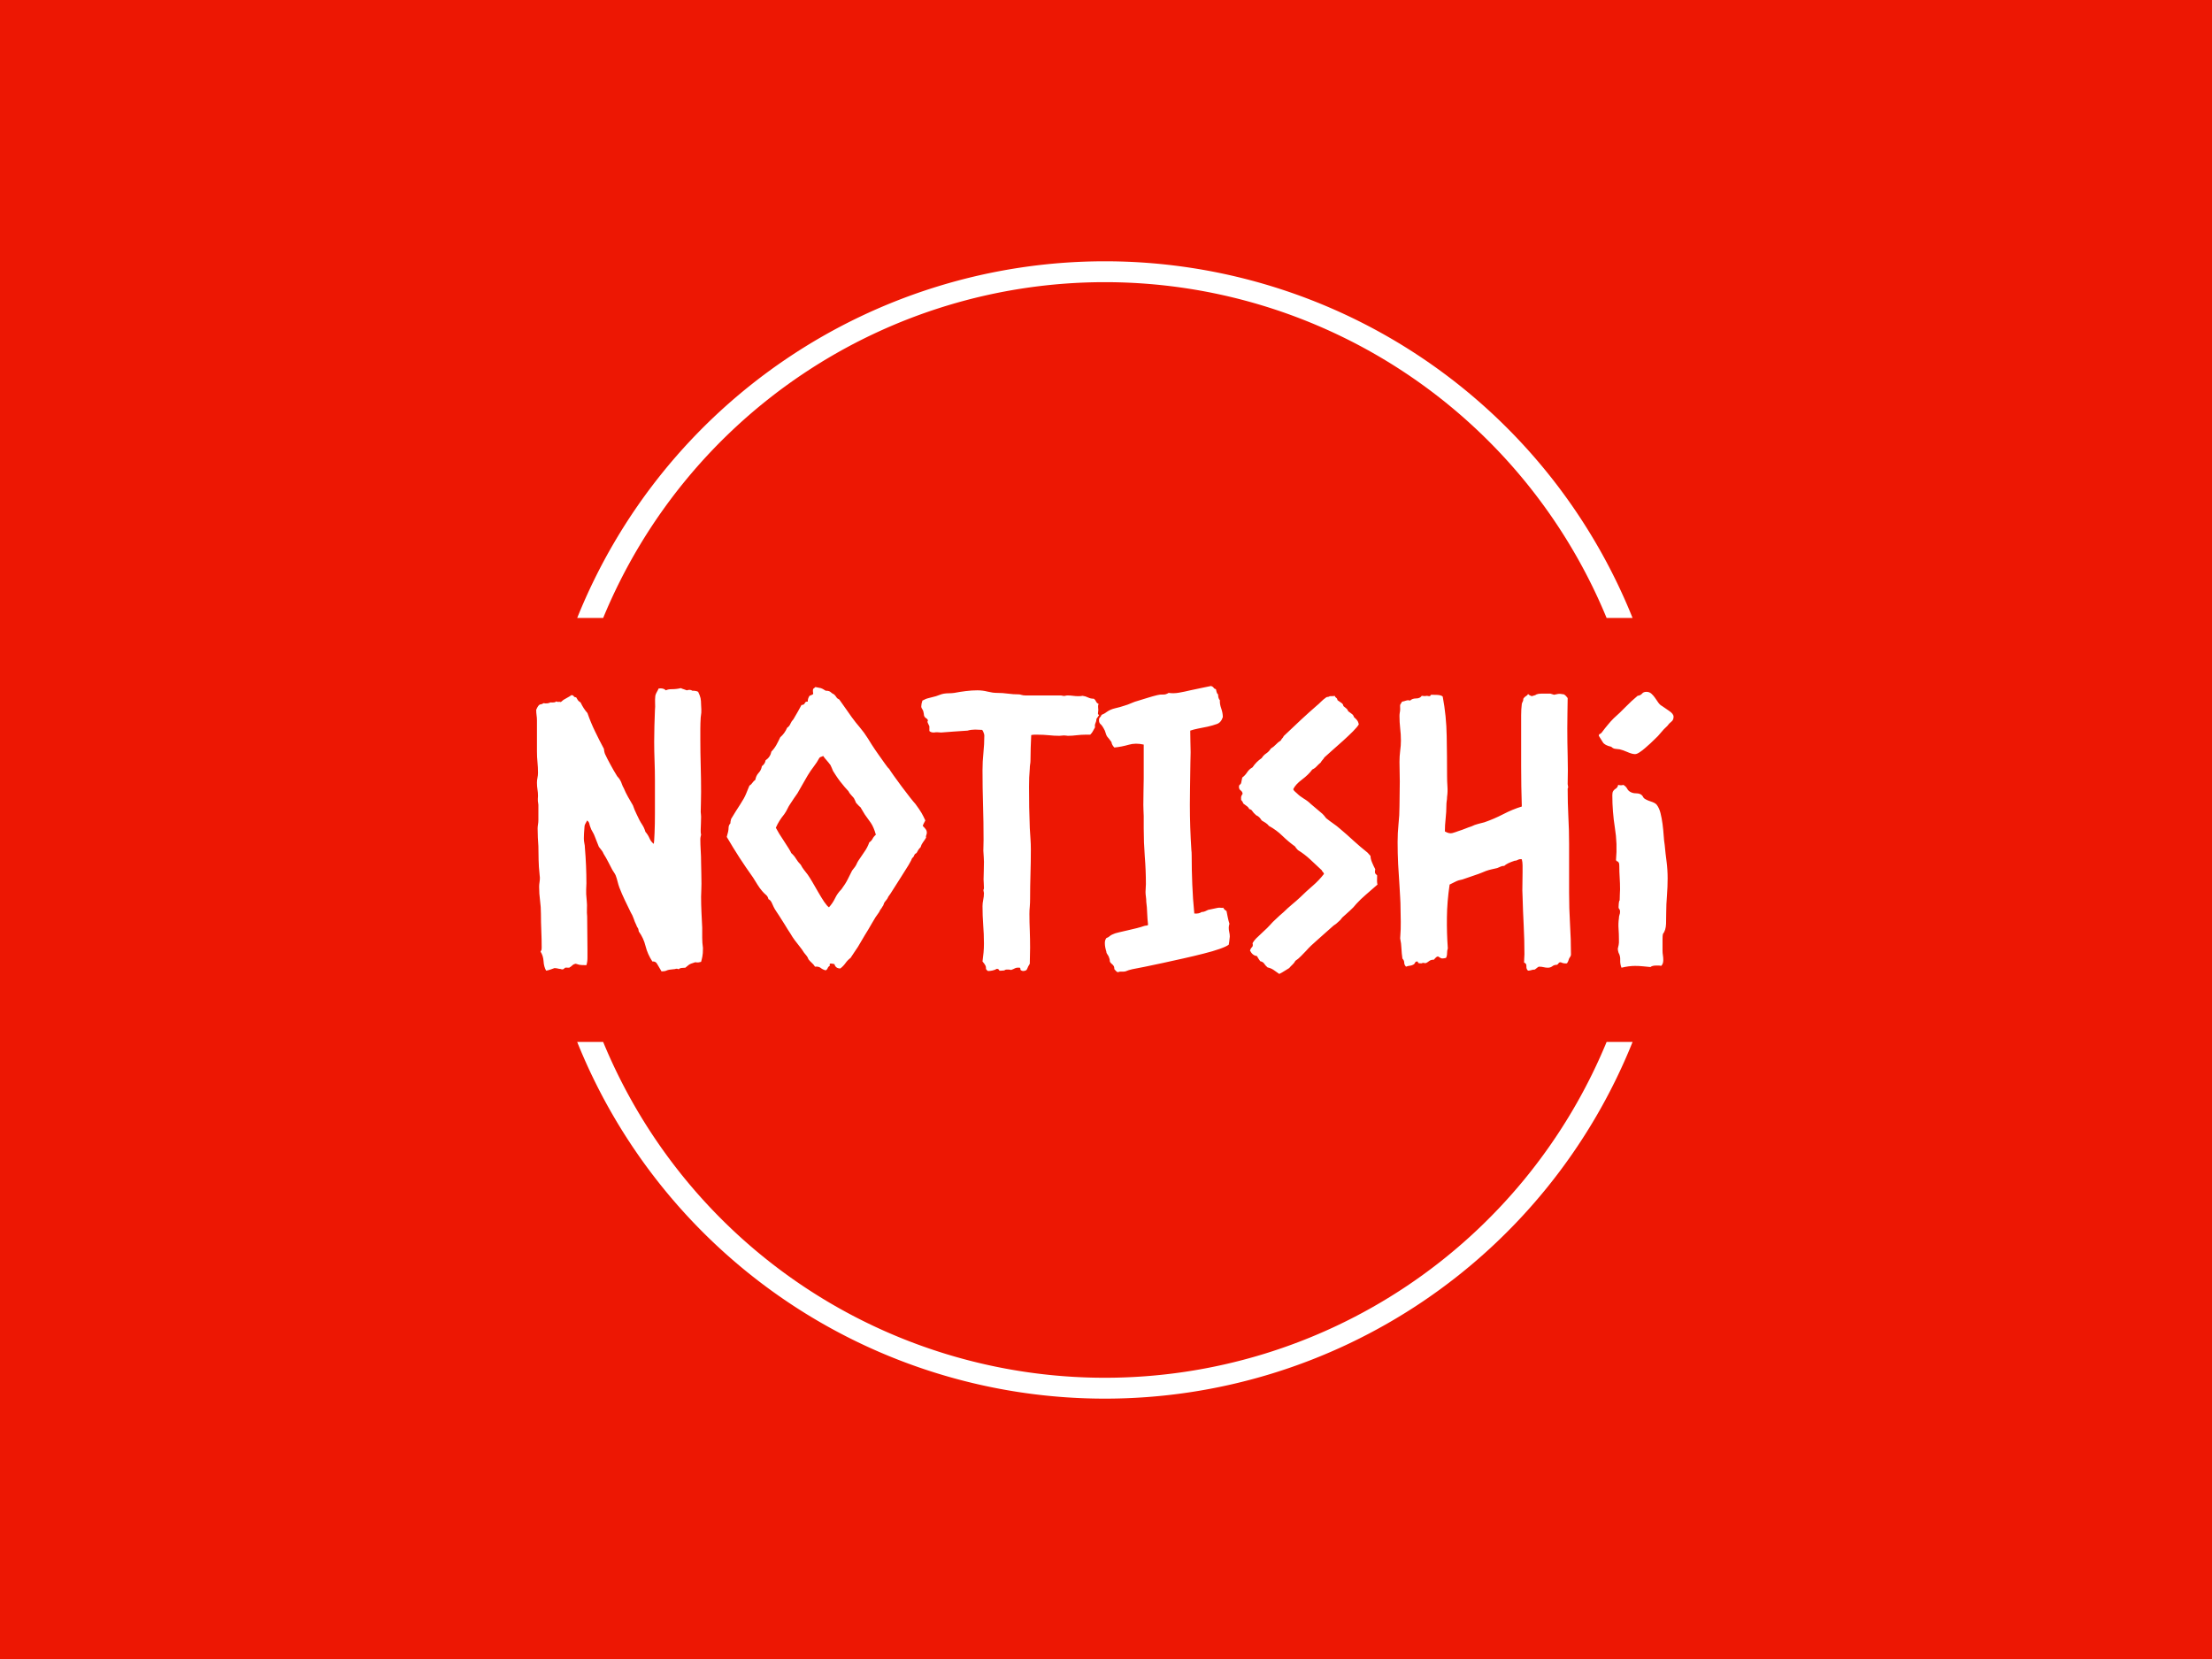 <svg xmlns="http://www.w3.org/2000/svg" version="1.1" xmlns:xlink="http://www.w3.org/1999/xlink" xmlns:svgjs="http://svgjs.dev/svgjs" width="1000" height="750" viewBox="0 0 1000 750"><rect width="1000" height="750" fill="#ed1703"></rect><g transform="matrix(0.834,0,0,0.834,82.495,115.419)"><svg viewBox="0 0 396 247" data-background-color="#ed1703" preserveAspectRatio="xMidYMid meet" height="623" width="1000" xmlns="http://www.w3.org/2000/svg" xmlns:xlink="http://www.w3.org/1999/xlink"><g id="tight-bounds" transform="matrix(1,0,0,1,0.24,-0.1)"><svg viewBox="0 0 395.52 247.2" height="247.2" width="395.52"><g><svg></svg></g><g><svg viewBox="0 0 395.52 247.2" height="247.2" width="395.52"><g transform="matrix(1,0,0,1,75.544,92.652)"><svg viewBox="0 0 244.431 61.895" height="61.895" width="244.431"><g><svg viewBox="0 0 244.431 61.895" height="61.895" width="244.431"><g><svg viewBox="0 0 244.431 61.895" height="61.895" width="244.431"><g><svg viewBox="0 0 244.431 61.895" height="61.895" width="244.431"><g id="textblocktransform"><svg viewBox="0 0 244.431 61.895" height="61.895" width="244.431" id="textblock"><g><svg viewBox="0 0 244.431 61.895" height="61.895" width="244.431"><g transform="matrix(1,0,0,1,0,0)"><svg width="244.431" viewBox="2.98 -37.3 151.55 38.37" height="61.895" data-palette-color="#ffffff"><path d="M23.78-36.67L23.78-36.67Q24.32-36.67 24.56-36.52L24.56-36.52Q24.8-36.04 24.88-35.67 24.95-35.3 24.95-34.81L24.95-34.81Q25-34.08 24.98-33.76 24.95-33.45 24.9-33.11L24.9-33.11Q24.85-32.32 24.85-31.62 24.85-30.91 24.85-30.13L24.85-30.13Q24.85-28.42 24.9-26.66 24.95-24.9 24.95-23.19L24.95-23.19Q24.95-22.51 24.93-21.85 24.9-21.19 24.9-20.51L24.9-20.51Q24.9-20.36 24.93-20.19 24.95-20.02 24.95-19.87L24.95-19.87Q24.95-19.43 24.93-19.02 24.9-18.6 24.9-18.21L24.9-18.21Q24.9-18.02 24.9-17.87 24.9-17.72 24.95-17.48L24.95-17.48Q24.85-17.09 24.85-16.94L24.85-16.94Q24.85-16.16 24.9-15.36 24.95-14.55 24.95-13.77L24.95-13.77Q24.95-13.04 24.98-12.35 25-11.67 25-10.94L25-10.94Q25-10.55 24.98-10.11 24.95-9.67 24.95-9.23L24.95-9.23Q24.95-8.2 25-7.15 25.05-6.1 25.1-5.08L25.1-5.08Q25.1-4.39 25.1-3.74 25.1-3.08 25.2-2.39L25.2-2.39Q25.2-1.61 25.12-1.25 25.05-0.88 24.95-0.54L24.95-0.54Q24.56-0.44 24.44-0.46 24.32-0.49 24.17-0.49L24.17-0.49Q23.49-0.29 23.29-0.12 23.1 0.05 22.85 0.24L22.85 0.24Q22.66 0.24 22.39 0.27 22.12 0.29 21.97 0.44L21.97 0.44Q21.73 0.34 21.58 0.39 21.44 0.44 21.29 0.44L21.29 0.44Q20.61 0.49 20.36 0.61 20.12 0.73 19.68 0.73L19.68 0.73Q19.29 0.1 19.09-0.27 18.9-0.63 18.46-0.59L18.46-0.59Q17.82-1.56 17.55-2.64 17.29-3.71 16.65-4.59L16.65-4.59Q16.6-4.98 16.5-5.08 16.41-5.18 16.31-5.47L16.31-5.47Q16.11-5.86 15.97-6.3 15.82-6.74 15.58-7.13L15.58-7.13Q15.19-7.96 14.79-8.76 14.4-9.57 14.06-10.45L14.06-10.45Q13.92-10.84 13.82-11.25 13.72-11.67 13.57-12.06L13.57-12.06Q13.48-12.26 13.35-12.45 13.23-12.65 13.13-12.79L13.13-12.79Q12.84-13.33 12.57-13.87 12.3-14.4 11.96-14.94L11.96-14.94Q11.87-15.19 11.69-15.41 11.52-15.63 11.33-15.87L11.33-15.87Q11.18-16.21 11.06-16.55 10.94-16.89 10.79-17.24L10.79-17.24Q10.69-17.53 10.5-17.85 10.3-18.16 10.21-18.46L10.21-18.46Q10.11-18.7 10.06-18.95 10.01-19.19 9.77-19.38L9.77-19.38Q9.42-18.8 9.42-18.6L9.42-18.6Q9.38-18.02 9.35-17.65 9.33-17.29 9.33-16.99L9.33-16.99Q9.33-16.65 9.4-16.33 9.47-16.02 9.47-15.72L9.47-15.72Q9.57-14.55 9.62-13.35 9.67-12.16 9.67-10.99L9.67-10.99Q9.62-10.06 9.64-9.57 9.67-9.08 9.72-8.59L9.72-8.59Q9.77-8.11 9.74-7.59 9.72-7.08 9.77-6.59L9.77-6.59Q9.77-5.47 9.79-4.42 9.81-3.37 9.81-2.25L9.81-2.25 9.81-1.07Q9.81-0.54 9.67-0.1L9.67-0.1Q8.94-0.1 8.72-0.15 8.5-0.2 8.25-0.29L8.25-0.29Q7.96-0.24 7.79-0.07 7.62 0.1 7.37 0.24L7.37 0.24Q6.84 0.2 6.79 0.27 6.74 0.34 6.59 0.44L6.59 0.44Q6.45 0.49 6.32 0.44 6.2 0.39 6.05 0.39L6.05 0.39Q5.66 0.29 5.42 0.29L5.42 0.29Q5.13 0.39 4.86 0.49 4.59 0.59 4.3 0.63L4.3 0.63Q4 0.1 3.96-0.63 3.91-1.37 3.56-1.9L3.56-1.9Q3.66-2.1 3.69-2.15 3.71-2.2 3.71-2.44L3.71-2.44Q3.71-3.56 3.66-4.69 3.61-5.81 3.61-6.93L3.61-6.93Q3.61-7.86 3.49-8.74 3.37-9.62 3.37-10.55L3.37-10.55Q3.37-10.84 3.42-11.13 3.47-11.43 3.47-11.77L3.47-11.77Q3.47-11.91 3.44-12.06 3.42-12.21 3.42-12.3L3.42-12.3Q3.32-13.18 3.3-14.11 3.27-15.04 3.27-15.97L3.27-15.97Q3.22-16.5 3.2-17.09 3.17-17.68 3.17-18.31L3.17-18.31Q3.17-18.55 3.22-18.85 3.27-19.14 3.27-19.43L3.27-19.43 3.27-21.48Q3.17-22.07 3.2-22.27 3.22-22.46 3.22-22.66L3.22-22.66Q3.22-23.1 3.15-23.51 3.08-23.93 3.08-24.41L3.08-24.41Q3.08-24.76 3.15-25.07 3.22-25.39 3.22-25.73L3.22-25.73Q3.22-26.46 3.15-27.15 3.08-27.83 3.08-28.56L3.08-28.56 3.08-32.71Q3.08-33.06 3.03-33.4 2.98-33.74 2.98-34.13L2.98-34.13Q3.27-34.81 3.52-34.84 3.76-34.86 3.96-35.01L3.96-35.01Q4.49-34.91 4.88-35.11L4.88-35.11Q5.52-35.06 5.66-35.25L5.66-35.25Q5.76-35.16 5.93-35.18 6.1-35.21 6.25-35.16L6.25-35.16Q6.4-35.25 6.49-35.35 6.59-35.45 6.79-35.55L6.79-35.55Q7.32-35.84 7.42-35.91 7.52-35.99 7.67-36.08L7.67-36.08Q7.91-36.08 7.98-35.94 8.06-35.79 8.3-35.79L8.3-35.79Q8.4-35.6 8.54-35.4 8.69-35.21 8.89-35.11L8.89-35.11Q9.28-34.28 9.81-33.69L9.81-33.69Q10.25-32.42 10.82-31.25 11.38-30.08 12.01-28.91L12.01-28.91Q12.01-28.76 12.06-28.54 12.11-28.32 12.16-28.22L12.16-28.22Q12.4-27.69 12.87-26.83 13.33-25.98 13.67-25.44L13.67-25.44Q13.77-25.24 13.92-25.1 14.06-24.95 14.16-24.76L14.16-24.76Q14.31-24.51 14.4-24.22 14.5-23.93 14.65-23.68L14.65-23.68Q14.89-23.1 15.21-22.53 15.53-21.97 15.87-21.39L15.87-21.39Q15.97-21.09 16.09-20.8 16.21-20.51 16.36-20.21L16.36-20.21Q16.75-19.34 17.07-18.87 17.38-18.41 17.53-17.87L17.53-17.87Q17.87-17.48 18.07-17.02 18.26-16.55 18.65-16.26L18.65-16.26Q18.7-16.5 18.75-17.7 18.8-18.9 18.8-20.31 18.8-21.73 18.8-23 18.8-24.27 18.8-24.71L18.8-24.71Q18.8-26.03 18.75-27.32 18.7-28.61 18.7-29.88L18.7-29.88Q18.7-30.91 18.73-31.96 18.75-33.01 18.8-34.03L18.8-34.03Q18.85-34.57 18.82-35.03 18.8-35.5 18.85-35.99L18.85-35.99Q18.9-36.23 19.04-36.47 19.19-36.72 19.29-36.96L19.29-36.96Q19.92-37.06 20.26-36.72L20.26-36.72Q20.56-36.87 20.97-36.87 21.39-36.87 21.68-36.91L21.68-36.91Q22.07-36.96 22.12-36.99 22.17-37.01 22.27-37.01L22.27-37.01Q22.46-36.91 22.63-36.87 22.8-36.82 23.05-36.72L23.05-36.72Q23.49-36.87 23.78-36.67ZM54.83-19.38L54.83-19.38Q54.73-19.19 54.64-19.02 54.54-18.85 54.49-18.65L54.49-18.65Q54.69-18.46 54.86-18.24 55.03-18.02 55.03-17.77L55.03-17.77Q55.03-17.58 54.95-17.41 54.88-17.24 54.93-17.09L54.93-17.09Q54.73-16.75 54.51-16.46 54.29-16.16 54.2-15.82L54.2-15.82Q54-15.63 53.88-15.43 53.76-15.23 53.66-15.04L53.66-15.04Q53.42-14.94 53.34-14.72 53.27-14.5 53.07-14.36L53.07-14.36Q53.02-14.16 52.59-13.43 52.15-12.7 51.61-11.87 51.07-11.04 50.58-10.25 50.1-9.47 49.9-9.23L49.9-9.23Q49.8-8.98 49.68-8.84 49.56-8.69 49.41-8.5L49.41-8.5Q49.31-8.35 49.27-8.18 49.22-8.01 49.12-7.91L49.12-7.91Q49.02-7.71 48.9-7.57 48.78-7.42 48.68-7.18L48.68-7.18Q48.19-6.54 47.7-5.66 47.21-4.79 46.77-4.1L46.77-4.1Q46.53-3.71 46.31-3.32 46.09-2.93 45.85-2.54L45.85-2.54Q45.6-2.15 45.36-1.81 45.11-1.46 44.87-1.07L44.87-1.07Q44.48-0.78 44.19-0.37 43.89 0.05 43.5 0.34L43.5 0.34Q42.87 0.34 42.72-0.24L42.72-0.24Q42.09-0.39 42.09-0.24 42.09-0.1 42.09 0L42.09 0Q41.89 0.1 41.82 0.29 41.75 0.49 41.55 0.59L41.55 0.59Q41.16 0.49 40.89 0.27 40.62 0.05 40.13 0.1L40.13 0.1Q39.94-0.2 39.69-0.42 39.45-0.63 39.26-0.88L39.26-0.88Q39.16-1.17 38.99-1.37 38.82-1.56 38.67-1.76L38.67-1.76Q38.52-2 38.38-2.2 38.23-2.39 38.08-2.59L38.08-2.59Q37.74-3.03 37.42-3.44 37.11-3.86 36.86-4.3L36.86-4.3Q36.47-4.88 36.11-5.49 35.74-6.1 35.35-6.69L35.35-6.69Q35.15-6.98 34.96-7.28 34.76-7.57 34.62-7.86L34.62-7.86Q34.52-8.11 34.35-8.45 34.18-8.79 33.93-8.89L33.93-8.89Q33.84-9.28 33.59-9.47 33.35-9.67 33.1-9.96L33.1-9.96Q32.76-10.35 32.47-10.82 32.18-11.28 31.88-11.77L31.88-11.77Q30.91-13.13 30.05-14.45 29.2-15.77 28.37-17.19L28.37-17.19Q28.61-17.97 28.61-18.36 28.61-18.75 28.85-18.99L28.85-18.99Q28.85-19.19 28.95-19.58L28.95-19.58Q29.59-20.65 30.17-21.53L30.17-21.53Q30.71-22.36 30.93-22.9 31.15-23.44 31.39-24.02L31.39-24.02Q31.64-24.17 31.78-24.39 31.93-24.61 32.18-24.8L32.18-24.8Q32.27-25.34 32.61-25.71 32.96-26.07 33.05-26.61L33.05-26.61Q33.49-26.95 33.54-27.39L33.54-27.39Q34.18-27.83 34.32-28.56L34.32-28.56Q34.71-28.96 34.98-29.44 35.25-29.93 35.5-30.47L35.5-30.47Q36.08-30.96 36.42-31.74L36.42-31.74Q36.72-31.93 36.86-32.28 37.01-32.62 37.25-32.86L37.25-32.86Q37.64-33.5 37.86-33.91 38.08-34.33 38.33-34.77L38.33-34.77Q38.67-34.77 38.77-35.01 38.86-35.25 39.16-35.21L39.16-35.21Q39.16-35.64 39.4-35.99L39.4-35.99Q39.5-36.04 39.69-36.11 39.89-36.18 39.89-36.28L39.89-36.28Q39.79-36.87 39.94-36.96 40.09-37.06 40.18-37.16L40.18-37.16Q40.72-37.06 40.92-37.01 41.11-36.96 41.55-36.67L41.55-36.67Q42.04-36.67 42.23-36.47 42.43-36.28 42.67-36.18L42.67-36.18Q42.87-35.99 42.99-35.79 43.11-35.6 43.36-35.5L43.36-35.5Q43.75-34.96 44.19-34.33 44.63-33.69 45.02-33.15L45.02-33.15Q45.55-32.42 46.12-31.76 46.68-31.1 47.17-30.32L47.17-30.32Q47.31-30.08 47.7-29.47 48.09-28.86 48.58-28.17 49.07-27.49 49.46-26.93 49.85-26.37 50-26.27L50-26.27Q50.14-26.03 50.63-25.34 51.12-24.66 51.68-23.9 52.24-23.14 52.78-22.46 53.32-21.78 53.51-21.58L53.51-21.58Q54.05-20.85 54.32-20.39 54.59-19.92 54.83-19.38ZM43.65-10.21L43.65-10.21Q44.19-10.94 44.48-11.52 44.77-12.11 45.07-12.7L45.07-12.7Q45.55-13.28 45.65-13.53 45.75-13.77 45.9-14.01L45.9-14.01Q46.29-14.6 46.7-15.19 47.12-15.77 47.36-16.46L47.36-16.46Q47.65-16.65 47.8-16.94 47.95-17.24 48.24-17.48L48.24-17.48Q47.95-18.51 47.56-19.07 47.17-19.63 46.77-20.17L46.77-20.17Q46.63-20.41 46.48-20.65 46.34-20.9 46.19-21.14L46.19-21.14Q45.99-21.29 45.87-21.44 45.75-21.58 45.6-21.73L45.6-21.73Q45.51-21.97 45.31-22.36L45.31-22.36Q45.11-22.61 44.92-22.8 44.72-23 44.58-23.29L44.58-23.29Q44.38-23.49 44.09-23.83 43.8-24.17 43.48-24.58 43.16-25 42.92-25.37 42.67-25.73 42.53-25.98L42.53-25.98Q42.43-26.22 42.36-26.39 42.28-26.56 42.19-26.76L42.19-26.76Q41.94-27.1 41.7-27.37 41.45-27.64 41.21-27.98L41.21-27.98Q41.06-27.88 40.94-27.86 40.82-27.83 40.72-27.73L40.72-27.73Q40.38-27.1 39.96-26.56 39.55-26.03 39.16-25.39L39.16-25.39Q38.82-24.8 38.47-24.19 38.13-23.58 37.79-23L37.79-23Q37.55-22.66 37.33-22.34 37.11-22.02 36.86-21.63L36.86-21.63Q36.62-21.29 36.45-20.92 36.28-20.56 36.03-20.21L36.03-20.21Q35.64-19.73 35.4-19.34 35.15-18.95 34.91-18.41L34.91-18.41Q35.06-18.12 35.37-17.6 35.69-17.09 36.03-16.58 36.37-16.06 36.64-15.63 36.91-15.19 36.96-15.04L36.96-15.04Q37.35-14.7 37.6-14.28 37.84-13.87 38.23-13.48L38.23-13.48Q38.43-13.09 38.67-12.79 38.91-12.5 39.16-12.16L39.16-12.16Q39.4-11.82 39.79-11.16 40.18-10.5 40.57-9.81 40.96-9.13 41.35-8.54 41.75-7.96 41.99-7.81L41.99-7.81Q42.48-8.35 42.8-9.01 43.11-9.67 43.65-10.21ZM77.92-34.91L77.92-34.91Q77.83-34.72 77.85-34.52 77.88-34.33 77.88-34.08L77.88-34.08Q77.78-33.5 77.88-33.5 77.97-33.5 77.97-33.4L77.97-33.4 77.63-32.91Q77.63-32.62 77.51-32.37 77.39-32.13 77.44-31.79L77.44-31.79Q77.29-31.54 77.17-31.3 77.05-31.05 76.8-30.81L76.8-30.81 76.17-30.81Q75.63-30.81 75.02-30.74 74.41-30.66 73.82-30.66L73.82-30.66Q73.73-30.66 73.58-30.69 73.43-30.71 73.29-30.71L73.29-30.71Q73.19-30.71 73.04-30.69 72.9-30.66 72.7-30.66L72.7-30.66Q71.97-30.66 71.26-30.74 70.55-30.81 69.77-30.81L69.77-30.81Q69.58-30.81 69.38-30.81 69.18-30.81 68.94-30.76L68.94-30.76Q68.89-29.93 68.87-29.08 68.84-28.22 68.84-27.34L68.84-27.34Q68.84-27.1 68.79-26.83 68.75-26.56 68.75-26.32L68.75-26.32Q68.7-25.68 68.67-25.1 68.65-24.51 68.65-23.88L68.65-23.88Q68.65-22.51 68.67-21.14 68.7-19.78 68.75-18.36L68.75-18.36Q68.79-17.63 68.84-16.94 68.89-16.26 68.89-15.53L68.89-15.53Q68.89-13.87 68.84-12.23 68.79-10.6 68.79-8.94L68.79-8.94Q68.79-8.4 68.75-7.93 68.7-7.47 68.7-6.93L68.7-6.93Q68.7-5.81 68.75-4.69 68.79-3.56 68.79-2.44L68.79-2.44Q68.79-1.9 68.77-1.37 68.75-0.83 68.75-0.29L68.75-0.29Q68.5 0.1 68.4 0.39 68.31 0.68 67.82 0.68L67.82 0.68Q67.48 0.59 67.5 0.46 67.52 0.34 67.43 0.24L67.43 0.24Q66.99 0.2 66.77 0.32 66.55 0.44 66.25 0.54L66.25 0.54Q66.11 0.49 65.94 0.49 65.77 0.49 65.62 0.49L65.62 0.49Q65.52 0.49 65.42 0.56 65.33 0.63 64.99 0.63L64.99 0.63Q64.69 0.68 64.64 0.54 64.59 0.39 64.35 0.39L64.35 0.39Q64.11 0.54 63.79 0.61 63.47 0.68 63.18 0.68L63.18 0.68Q62.89 0.49 62.91 0.32 62.93 0.15 62.84-0.05L62.84-0.05Q62.79-0.15 62.67-0.32 62.54-0.49 62.45-0.59L62.45-0.59Q62.54-1.27 62.59-1.81 62.64-2.34 62.64-2.98L62.64-2.98Q62.64-4.25 62.54-5.47 62.45-6.69 62.45-7.96L62.45-7.96Q62.45-8.35 62.54-8.79 62.64-9.23 62.64-9.72L62.64-9.72Q62.54-10.11 62.59-10.18 62.64-10.25 62.64-10.35L62.64-10.35Q62.64-10.64 62.62-10.94 62.59-11.23 62.59-11.52L62.59-11.52Q62.59-12.11 62.62-12.7 62.64-13.28 62.64-13.87L62.64-13.87Q62.64-14.11 62.62-14.38 62.59-14.65 62.59-14.89L62.59-14.89Q62.54-15.33 62.57-15.82 62.59-16.31 62.59-16.8L62.59-16.8Q62.59-19.14 62.52-21.44 62.45-23.73 62.45-26.07L62.45-26.07Q62.45-27.25 62.57-28.39 62.69-29.54 62.69-30.71L62.69-30.71Q62.69-30.86 62.59-31.1 62.5-31.35 62.4-31.45L62.4-31.45Q62.15-31.45 61.93-31.47 61.71-31.49 61.47-31.49L61.47-31.49Q60.93-31.49 60.44-31.35L60.44-31.35Q59.52-31.3 58.66-31.23 57.81-31.15 56.93-31.1L56.93-31.1Q56.34-31.15 56.22-31.13 56.1-31.1 55.95-31.1L55.95-31.1Q55.56-31.1 55.37-31.3L55.37-31.3 55.37-31.93Q55.07-32.52 55.12-32.57 55.17-32.62 55.17-32.71L55.17-32.71Q55.17-32.86 54.9-33.03 54.63-33.2 54.63-33.59L54.63-33.59Q54.58-33.98 54.44-34.18 54.29-34.38 54.29-34.57L54.29-34.57Q54.29-34.91 54.44-35.35L54.44-35.35Q54.88-35.6 55.29-35.69 55.71-35.79 56.25-35.94L56.25-35.94Q56.54-36.04 56.78-36.13 57.03-36.23 57.32-36.28L57.32-36.28Q57.66-36.33 58-36.33 58.34-36.33 58.69-36.38L58.69-36.38Q59.42-36.52 60.22-36.62 61.03-36.72 61.76-36.72L61.76-36.72Q62.45-36.72 63.13-36.55 63.81-36.38 64.35-36.38L64.35-36.38Q65.13-36.38 65.84-36.28 66.55-36.18 67.33-36.18L67.33-36.18Q67.43-36.18 67.65-36.11 67.87-36.04 68.16-36.04L68.16-36.04 72.9-36.04Q73.29-35.94 73.46-35.99 73.63-36.04 73.77-36.04L73.77-36.04Q74.16-36.04 74.51-35.99 74.85-35.94 75.24-35.94L75.24-35.94Q75.58-35.94 75.78-35.99L75.78-35.99Q76.17-35.94 76.51-35.77 76.85-35.6 77.29-35.6L77.29-35.6Q77.49-35.45 77.58-35.23 77.68-35.01 77.92-34.91ZM95.35-5.62L95.35-5.62Q95.26-5.32 95.26-5.08L95.26-5.08Q95.26-4.79 95.33-4.49 95.4-4.2 95.4-3.91L95.4-3.91Q95.31-3.03 95.26-2.83L95.26-2.83Q94.96-2.59 94.06-2.27 93.16-1.95 91.91-1.64 90.67-1.32 89.23-1 87.79-0.68 86.47-0.39 85.15-0.1 84.05 0.12 82.95 0.34 82.41 0.44L82.41 0.44Q82.17 0.49 81.95 0.56 81.73 0.63 81.49 0.73L81.49 0.73Q81.24 0.78 81 0.76 80.75 0.73 80.51 0.83L80.51 0.83Q80.36 0.83 80.24 0.68 80.12 0.54 80.02 0.44L80.02 0.44Q80.02 0.15 79.92 0 79.83-0.15 79.7-0.24 79.58-0.34 79.48-0.46 79.39-0.59 79.39-0.88L79.39-0.88Q79.29-1.27 79.12-1.49 78.95-1.71 78.95-1.9L78.95-1.9Q78.75-2.54 78.75-3.03L78.75-3.03Q78.75-3.27 78.8-3.42 78.85-3.56 78.95-3.71L78.95-3.71Q79.24-3.81 79.39-3.96 79.53-4.1 79.78-4.2L79.78-4.2Q80.07-4.35 80.61-4.47 81.14-4.59 81.78-4.74 82.41-4.88 83-5.03 83.59-5.18 83.98-5.32L83.98-5.32Q84.12-5.37 84.27-5.37 84.42-5.37 84.51-5.47L84.51-5.47Q84.42-6.25 84.39-7.03 84.37-7.81 84.27-8.54L84.27-8.54Q84.27-8.89 84.22-9.23 84.17-9.57 84.17-9.86L84.17-9.86 84.22-10.89Q84.22-12.74 84.07-14.6 83.93-16.46 83.93-18.31L83.93-18.31 83.93-19.97Q83.93-20.36 83.9-20.7 83.88-21.04 83.88-21.44L83.88-21.44Q83.88-22.36 83.9-23.22 83.93-24.07 83.93-25L83.93-25 83.93-29.49Q82.85-29.74 81.93-29.47 81-29.2 80.02-29.1L80.02-29.1Q79.68-29.44 79.63-29.83L79.63-29.83Q79.24-30.37 79.09-30.52 78.95-30.66 78.75-31.35L78.75-31.35Q78.41-32.03 78.19-32.2 77.97-32.37 77.97-32.76L77.97-32.76Q77.97-33.01 78.09-33.11 78.22-33.2 78.31-33.45L78.31-33.45Q78.75-33.64 78.83-33.72 78.9-33.79 79-33.84L79-33.84Q79.48-34.18 80.12-34.33 80.75-34.47 81.34-34.67L81.34-34.67Q81.83-34.81 82.27-35.01 82.71-35.21 83.24-35.35L83.24-35.35Q83.88-35.55 84.51-35.74 85.15-35.94 85.73-36.08L85.73-36.08Q86.13-36.18 86.49-36.16 86.86-36.13 87.25-36.38L87.25-36.38Q87.88-36.28 88.59-36.4 89.3-36.52 90.13-36.72 90.96-36.91 91.74-37.06 92.52-37.21 92.91-37.3L92.91-37.3Q93.16-37.21 93.25-37.06 93.35-36.91 93.55-36.87L93.55-36.87Q93.6-36.72 93.64-36.5 93.69-36.28 93.84-36.18L93.84-36.18Q93.84-35.64 94.08-35.4L94.08-35.4Q94.04-34.91 94.26-34.3 94.47-33.69 94.47-33.15L94.47-33.15Q94.23-32.42 93.67-32.23 93.11-32.03 92.45-31.88 91.79-31.74 91.15-31.62 90.52-31.49 90.13-31.35L90.13-31.35Q90.13-30.66 90.15-29.93 90.18-29.2 90.18-28.47L90.18-28.47Q90.18-27.78 90.15-27.1 90.13-26.42 90.13-25.73L90.13-25.73Q90.13-24.71 90.1-23.63 90.08-22.56 90.08-21.48L90.08-21.48Q90.08-19.97 90.13-18.46 90.18-16.94 90.28-15.43L90.28-15.43Q90.32-15.19 90.32-14.7L90.32-14.7Q90.32-12.74 90.4-10.86 90.47-8.98 90.67-6.98L90.67-6.98Q91.3-6.93 91.64-7.18L91.64-7.18Q91.89-7.18 92.11-7.28 92.33-7.37 92.52-7.47L92.52-7.47Q92.81-7.52 93.33-7.64 93.84-7.76 93.99-7.76L93.99-7.76Q94.43-7.71 94.52-7.76L94.52-7.76Q94.67-7.47 94.96-7.32L94.96-7.32Q95.06-6.88 95.13-6.47 95.21-6.05 95.35-5.62ZM109.37-35.99L109.37-35.99Q109.46-35.79 109.58-35.72 109.71-35.64 109.76-35.4L109.76-35.4Q110.1-35.16 110.29-35.03 110.49-34.91 110.54-34.62L110.54-34.62Q110.98-34.28 111.05-34.18 111.12-34.08 111.17-33.94L111.17-33.94Q111.42-33.74 111.64-33.59 111.86-33.45 111.95-33.15L111.95-33.15Q112.34-32.81 112.44-32.62 112.54-32.42 112.59-32.18L112.59-32.18Q112.39-31.84 111.81-31.25 111.22-30.66 110.49-30 109.76-29.35 109.07-28.74 108.39-28.13 108-27.78L108-27.78Q107.9-27.59 107.75-27.44 107.61-27.29 107.51-27.1L107.51-27.1Q107.22-26.86 106.97-26.59 106.73-26.32 106.39-26.17L106.39-26.17Q105.9-25.49 105.02-24.83 104.14-24.17 103.85-23.54L103.85-23.54Q103.9-23.39 104.07-23.24 104.24-23.1 104.34-23L104.34-23Q104.73-22.61 105.26-22.29 105.8-21.97 106.19-21.58L106.19-21.58Q106.58-21.24 106.97-20.92 107.36-20.61 107.75-20.26L107.75-20.26Q107.95-20.07 108.24-19.68L108.24-19.68Q108.73-19.29 109.19-18.97 109.66-18.65 110.1-18.26L110.1-18.26Q111.03-17.48 111.9-16.67 112.78-15.87 113.76-15.09L113.76-15.09 114.15-14.65Q114.15-14.26 114.37-13.75 114.59-13.23 114.78-12.89L114.78-12.89Q114.69-12.4 114.81-12.28 114.93-12.16 115.03-12.06L115.03-12.06Q114.98-11.13 115.08-10.84L115.08-10.84Q114.25-10.11 113.54-9.5 112.83-8.89 112.29-8.3L112.29-8.3Q111.86-7.76 111.39-7.35 110.93-6.93 110.39-6.45L110.39-6.45Q110.1-6.05 109.9-5.91L109.9-5.91Q109.56-5.57 109.22-5.37L109.22-5.37Q108.63-4.83 108.07-4.35 107.51-3.86 106.97-3.37L106.97-3.37Q106.58-3.03 106.24-2.71 105.9-2.39 105.56-2L105.56-2Q105.26-1.71 104.9-1.32 104.53-0.93 104.14-0.68L104.14-0.68Q103.99-0.39 103.75-0.17 103.51 0.05 103.31 0.29L103.31 0.29Q102.97 0.49 102.68 0.68 102.38 0.88 101.99 1.07L101.99 1.07Q101.6 0.78 101.24 0.54 100.87 0.29 100.43 0.2L100.43 0.2Q100.14-0.05 99.99-0.29 99.84-0.54 99.45-0.63L99.45-0.63Q99.36-0.78 99.23-0.95 99.11-1.12 99.01-1.32L99.01-1.32Q98.43-1.37 98.09-2.05L98.09-2.05Q98.18-2.34 98.35-2.49 98.53-2.64 98.43-3.03L98.43-3.03Q98.72-3.52 99.14-3.88 99.55-4.25 99.94-4.64L99.94-4.64Q100.38-5.03 100.75-5.44 101.11-5.86 101.55-6.25L101.55-6.25Q101.8-6.49 102.04-6.71 102.28-6.93 102.58-7.18L102.58-7.18Q103.12-7.71 103.68-8.18 104.24-8.64 104.82-9.18L104.82-9.18Q105.61-9.96 106.44-10.67 107.27-11.38 107.95-12.26L107.95-12.26Q107.9-12.45 107.8-12.52 107.7-12.6 107.66-12.74L107.66-12.74Q106.87-13.48 106.12-14.18 105.36-14.89 104.48-15.43L104.48-15.43Q104.19-15.72 104.09-15.92L104.09-15.92Q103.21-16.55 102.41-17.33 101.6-18.12 100.62-18.65L100.62-18.65Q100.43-18.9 100.16-19.07 99.89-19.24 99.65-19.38L99.65-19.38Q99.5-19.63 99.33-19.8 99.16-19.97 98.92-20.07L98.92-20.07Q98.53-20.41 98.4-20.63 98.28-20.85 97.99-20.9L97.99-20.9Q97.89-21.14 97.67-21.29 97.45-21.44 97.21-21.63L97.21-21.63Q97.11-21.92 96.91-22.12L96.91-22.12Q96.87-22.51 96.96-22.68 97.06-22.85 97.11-22.95L97.11-22.95Q97.06-23.24 96.84-23.39 96.62-23.54 96.62-23.88L96.62-23.88Q96.62-24.07 96.74-24.15 96.87-24.22 96.91-24.37L96.91-24.37 97.06-25.1Q97.45-25.39 97.72-25.81 97.99-26.22 98.43-26.46L98.43-26.46Q98.92-27.2 99.65-27.69L99.65-27.69Q99.89-28.08 100.26-28.32 100.62-28.56 100.87-28.96L100.87-28.96Q101.26-29.2 101.53-29.49 101.8-29.79 102.19-30.03L102.19-30.03Q102.28-30.22 102.41-30.35 102.53-30.47 102.58-30.62L102.58-30.62Q103.9-31.88 104.9-32.81 105.9-33.74 106.97-34.67L106.97-34.67Q107.27-34.91 107.56-35.21 107.85-35.5 108.19-35.74L108.19-35.74Q108.29-35.84 108.44-35.84 108.58-35.84 108.73-35.94L108.73-35.94Q109.32-35.94 109.37-35.99ZM138.12-36.28L138.61-36.13Q139.2-36.28 139.44-36.25 139.68-36.23 139.93-36.18L139.93-36.18Q140.22-35.99 140.42-35.69L140.42-35.69Q140.42-34.67 140.39-33.67 140.37-32.67 140.37-31.64L140.37-31.64Q140.37-29.79 140.42-27.93 140.47-26.07 140.42-24.22L140.42-24.22Q140.51-23.78 140.47-23.73 140.42-23.68 140.42-23.58L140.42-23.58Q140.42-21.73 140.51-19.92 140.61-18.12 140.61-16.26L140.61-16.26 140.61-9.77Q140.61-7.67 140.73-5.62 140.86-3.56 140.86-1.51L140.86-1.51Q140.86-1.32 140.61-0.98L140.61-0.98Q140.51-0.59 140.32-0.34L140.32-0.34Q139.88-0.29 139.49-0.49L139.49-0.49Q139.29-0.49 139.22-0.37 139.15-0.24 139-0.15L139-0.15Q138.61-0.15 138.37 0.05 138.12 0.24 137.78 0.24L137.78 0.24Q137.49 0.24 137.22 0.17 136.95 0.1 136.61 0.1L136.61 0.1Q136.51 0.1 136.32 0.27 136.12 0.44 136.02 0.49L136.02 0.49Q135.78 0.49 135.58 0.56 135.39 0.63 135.14 0.63L135.14 0.63Q134.9 0.44 134.92 0.05 134.95-0.34 134.61-0.44L134.61-0.44Q134.61-0.68 134.63-0.98 134.66-1.27 134.66-1.56L134.66-1.56Q134.66-3.47 134.56-5.4 134.46-7.32 134.41-9.23L134.41-9.23Q134.36-10.06 134.39-10.86 134.41-11.67 134.41-12.5L134.41-12.5Q134.41-12.94 134.41-13.38 134.41-13.82 134.31-14.21L134.31-14.21Q134.02-14.26 133.8-14.14 133.58-14.01 133.34-14.01L133.34-14.01Q132.31-13.67 131.97-13.33L131.97-13.33Q131.68-13.33 131.48-13.23 131.29-13.13 131.04-13.04L131.04-13.04Q130.65-12.94 130.29-12.87 129.92-12.79 129.53-12.65L129.53-12.65Q129.28-12.55 129.04-12.45 128.8-12.35 128.55-12.26L128.55-12.26Q128.01-12.06 127.48-11.89 126.94-11.72 126.4-11.52L126.4-11.52Q125.87-11.43 125.48-11.23 125.09-11.04 124.69-10.84L124.69-10.84Q124.35-8.54 124.33-6.47 124.3-4.39 124.45-2.34L124.45-2.34Q124.35-2.05 124.35-1.68 124.35-1.32 124.21-1.07L124.21-1.07Q123.67-0.93 123.5-1.05 123.33-1.17 123.13-1.27L123.13-1.27Q122.94-1.22 122.81-1.07 122.69-0.93 122.59-0.83L122.59-0.83Q122.2-0.83 121.98-0.66 121.76-0.49 121.57-0.39L121.57-0.39Q121.42-0.34 121.28-0.39 121.13-0.44 120.93-0.34L120.93-0.34Q120.45-0.34 120.47-0.46 120.5-0.59 120.35-0.59L120.35-0.59Q120.15-0.59 120.08-0.42 120.01-0.24 119.81-0.15L119.81-0.15Q119.62-0.05 119.37-0.02 119.13 0 118.88 0.1L118.88 0.1Q118.64-0.15 118.64-0.44 118.64-0.73 118.4-0.98L118.4-0.98Q118.3-1.66 118.27-2.32 118.25-2.98 118.1-3.66L118.1-3.66Q118.2-5.03 118.18-5.86 118.15-6.69 118.15-7.57L118.15-7.57Q118.15-8.35 118.1-9.13 118.05-9.91 118.01-10.69L118.01-10.69Q117.91-12.11 117.83-13.57 117.76-15.04 117.76-16.5L117.76-16.5Q117.76-17.72 117.88-18.9 118.01-20.07 118.01-21.29L118.01-21.29Q118.01-22.12 118.03-22.92 118.05-23.73 118.05-24.56L118.05-24.56Q118.05-25.24 118.03-25.9 118.01-26.56 118.01-27.2L118.01-27.2Q118.01-27.93 118.1-28.64 118.2-29.35 118.2-30.03L118.2-30.03Q118.2-30.86 118.1-31.67 118.01-32.47 118.01-33.3L118.01-33.3Q118.01-33.54 118.05-33.76 118.1-33.98 118.1-34.23L118.1-34.23Q118.05-34.77 118.15-34.89 118.25-35.01 118.35-35.21L118.35-35.21Q118.59-35.25 118.88-35.35 119.18-35.45 119.42-35.35L119.42-35.35Q119.71-35.64 120.23-35.64 120.74-35.64 120.98-35.99L120.98-35.99Q121.33-35.94 121.45-35.96 121.57-35.99 121.67-35.99L121.67-35.99Q122.11-35.89 122.13-36.01 122.16-36.13 122.3-36.13L122.3-36.13Q122.55-36.13 123.06-36.11 123.57-36.08 123.77-35.89L123.77-35.89Q124.26-33.3 124.3-30.62 124.35-27.93 124.35-25.29L124.35-25.29Q124.35-24.61 124.4-23.9 124.45-23.19 124.35-22.51L124.35-22.51Q124.35-22.22 124.3-21.95 124.26-21.68 124.26-21.39L124.26-21.39Q124.26-20.56 124.16-19.65 124.06-18.75 124.06-17.92L124.06-17.92Q124.65-17.58 125.06-17.7 125.48-17.82 125.87-17.97L125.87-17.97Q126.35-18.12 126.77-18.29 127.18-18.46 127.62-18.6L127.62-18.6Q128.01-18.8 128.48-18.92 128.94-19.04 129.33-19.14L129.33-19.14Q130.6-19.58 131.82-20.21 133.04-20.85 134.31-21.24L134.31-21.24Q134.22-23.93 134.22-26.59 134.22-29.25 134.22-31.88L134.22-31.88Q134.22-32.62 134.22-33.4 134.22-34.18 134.31-34.91L134.31-34.91Q134.36-35.11 134.44-35.23 134.51-35.35 134.51-35.6L134.51-35.6Q134.66-35.84 134.85-35.94 135.05-36.04 135.14-36.23L135.14-36.23Q135.24-36.13 135.36-36.06 135.49-35.99 135.63-35.94L135.63-35.94Q136.02-36.04 136.1-36.08 136.17-36.13 136.27-36.18L136.27-36.18Q136.51-36.28 136.9-36.28 137.29-36.28 137.54-36.28L137.54-36.28 138.12-36.28ZM154.53-33.2L154.53-33.2Q154.53-32.76 154.23-32.54 153.94-32.32 153.7-31.98L153.7-31.98Q153.21-31.54 152.84-31.08 152.48-30.62 151.99-30.18L151.99-30.18Q151.79-29.98 151.45-29.66 151.11-29.35 150.74-29.03 150.38-28.71 150.01-28.47 149.64-28.22 149.4-28.22L149.4-28.22Q149.01-28.22 148.4-28.49 147.79-28.76 147.35-28.86L147.35-28.86Q147.01-28.91 146.74-28.93 146.47-28.96 146.23-29.2L146.23-29.2Q145.35-29.39 145.1-29.81 144.86-30.22 144.57-30.66L144.57-30.66Q144.57-30.86 144.71-30.91 144.86-30.96 144.96-31.1L144.96-31.1Q145.44-31.74 145.79-32.15 146.13-32.57 146.57-33.01L146.57-33.01Q147.4-33.74 148.15-34.52 148.91-35.3 149.74-35.99L149.74-35.99Q150.13-36.04 150.33-36.28 150.52-36.52 150.91-36.52L150.91-36.52Q151.3-36.52 151.57-36.28 151.84-36.04 152.06-35.72 152.28-35.4 152.5-35.08 152.72-34.77 153.01-34.62L153.01-34.62Q153.35-34.38 153.94-33.98 154.53-33.59 154.53-33.2ZM147.84-24.12L147.84-24.12Q148.18-23.93 148.35-23.61 148.52-23.29 148.86-23.14L148.86-23.14Q149.15-23 149.5-23 149.84-23 150.08-22.9L150.08-22.9Q150.28-22.8 150.38-22.66 150.47-22.51 150.57-22.36L150.57-22.36Q150.86-22.12 151.47-21.92 152.08-21.73 152.28-21.48L152.28-21.48Q152.62-21.04 152.79-20.36 152.96-19.68 153.06-18.92 153.16-18.16 153.21-17.41 153.26-16.65 153.35-16.11L153.35-16.11Q153.45-14.99 153.6-13.89 153.74-12.79 153.74-11.67L153.74-11.67Q153.74-10.55 153.65-9.38 153.55-8.2 153.55-7.08L153.55-7.08Q153.55-6.49 153.53-5.62 153.5-4.74 153.11-4.25L153.11-4.25Q153.06-4.05 153.06-3.56L153.06-3.56 153.06-2Q153.06-1.71 153.11-1.42 153.16-1.12 153.16-0.78L153.16-0.78Q153.16-0.24 152.87 0L152.87 0Q152.72-0.05 152.55-0.05 152.38-0.05 152.23-0.05L152.23-0.05Q151.69-0.05 151.45 0.15L151.45 0.15Q150.91 0.1 150.42 0.05 149.94 0 149.4 0L149.4 0Q148.57 0 147.59 0.24L147.59 0.24Q147.4-0.24 147.42-0.78 147.45-1.32 147.2-1.76L147.2-1.76Q147.15-1.9 147.13-2.03 147.1-2.15 147.1-2.29L147.1-2.29Q147.25-2.88 147.25-3.1 147.25-3.32 147.25-3.56L147.25-3.56Q147.25-4.25 147.2-4.96 147.15-5.66 147.25-6.35L147.25-6.35Q147.25-6.59 147.32-6.79 147.4-6.98 147.4-7.23L147.4-7.23Q147.4-7.47 147.3-7.57 147.2-7.67 147.2-7.81L147.2-7.81Q147.2-7.96 147.23-8.3 147.25-8.64 147.35-8.74L147.35-8.74Q147.35-9.13 147.37-9.5 147.4-9.86 147.4-10.21L147.4-10.21Q147.4-10.99 147.35-11.77 147.3-12.55 147.3-13.28L147.3-13.28Q147.3-13.62 147.25-13.72 147.2-13.82 147.15-13.87 147.1-13.92 147.01-13.94 146.91-13.96 146.86-14.11L146.86-14.11Q147.06-16.26 146.71-18.41 146.37-20.56 146.37-22.75L146.37-22.75Q146.37-23.1 146.47-23.27 146.57-23.44 146.71-23.54 146.86-23.63 146.98-23.75 147.1-23.88 147.15-24.12L147.15-24.12Q147.54-24.02 147.84-24.12Z" opacity="1" transform="matrix(1,0,0,1,0,0)" fill="#ffffff" class="wordmark-text-0" data-fill-palette-color="primary" id="text-0"></path></svg></g></svg></g></svg></g></svg></g><g></g></svg></g></svg></g></svg></g><g><path d="M84.354 78.04A122.216 122.216 0 0 1 311.166 78.04L305.585 78.04A116.634 116.634 0 0 0 89.935 78.04L84.354 78.04M84.354 169.16A122.216 122.216 0 0 0 311.166 169.16L305.585 169.16A116.634 116.634 0 0 1 89.935 169.16L84.354 169.16" fill="#ffffff" stroke="transparent" data-fill-palette-color="tertiary"></path></g></svg></g><defs></defs></svg><rect width="395.52" height="247.2" fill="none" stroke="none" visibility="hidden"></rect></g></svg></g></svg>